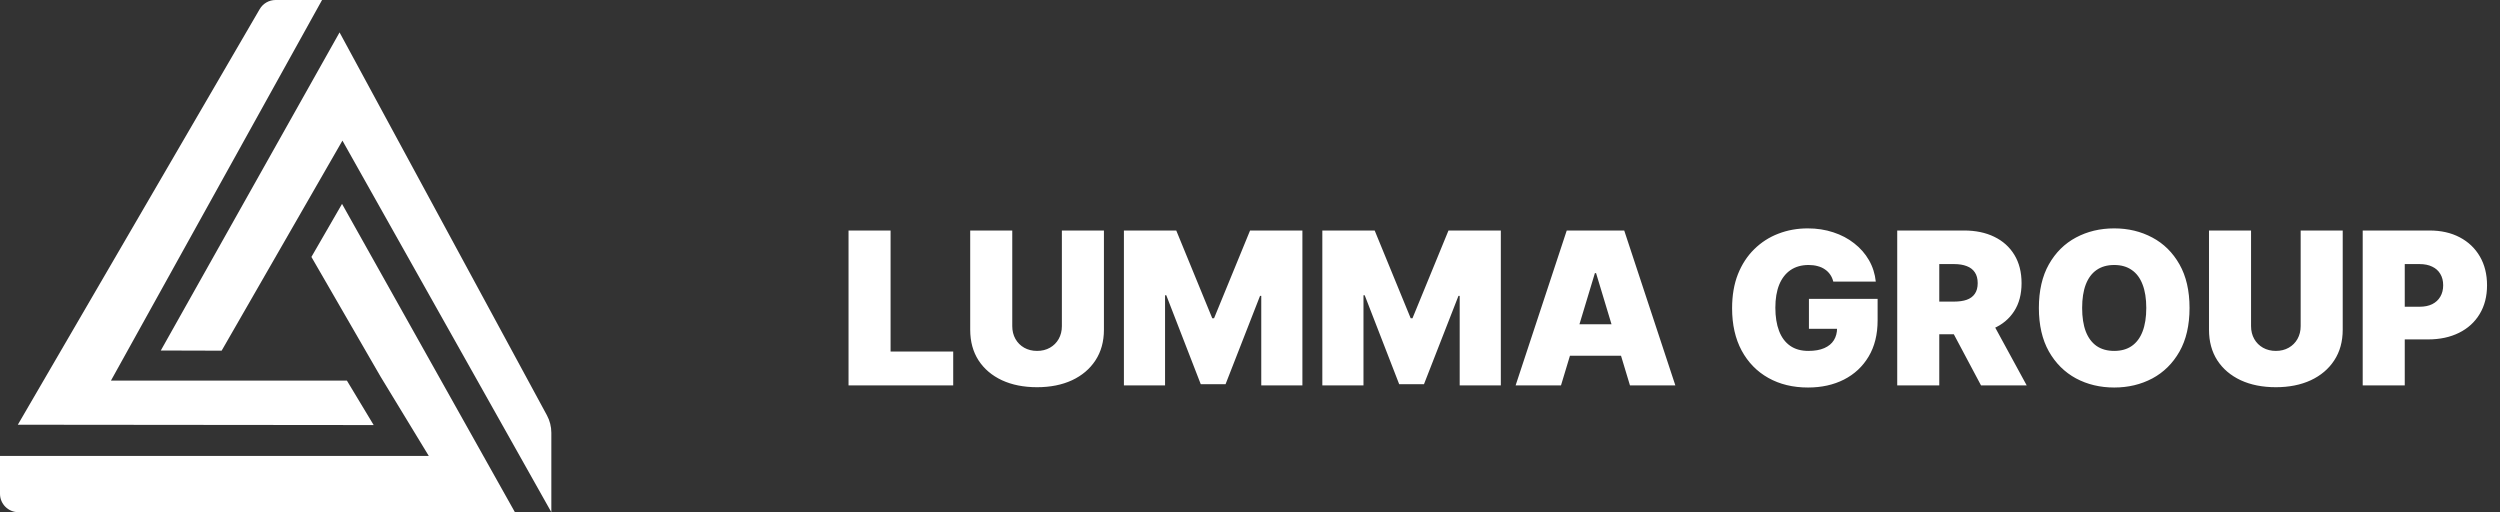 <svg width="493" height="101" viewBox="0 0 493 101" fill="none" xmlns="http://www.w3.org/2000/svg">
<rect x="0" y="0" width="493" height="101" fill="#333333" stroke="none"/>
<path d="M66.962 6.39L31.709 69.12L43.706 69.154L67.529 27.729L108.724 101V85.341C108.724 84.136 108.424 82.95 107.85 81.89L66.962 6.39Z" fill="white"/>
<path d="M73.69 83.822L68.411 75.055L39.253 75.055L21.88 75.055L63.507 0.005L54.345 5.51613e-07C53.054 -0.001 51.86 0.685 51.211 1.801L3.515 83.755L73.69 83.822Z" fill="white"/>
<path d="M0 97.377C0 99.378 1.622 101 3.623 101H101.538L67.449 40.209L61.41 50.668L75.02 74.225L84.561 89.916H0V97.377Z" fill="white"/>
<path d="M167.331 76V45.455H175.623V69.318H187.973V76H167.331ZM209.402 45.455H217.694V65.023C217.694 67.349 217.137 69.363 216.024 71.063C214.92 72.754 213.379 74.061 211.4 74.986C209.422 75.901 207.125 76.358 204.51 76.358C201.875 76.358 199.568 75.901 197.589 74.986C195.61 74.061 194.069 72.754 192.966 71.063C191.872 69.363 191.325 67.349 191.325 65.023V45.455H199.618V64.307C199.618 65.251 199.826 66.097 200.244 66.842C200.662 67.578 201.238 68.155 201.974 68.572C202.72 68.99 203.565 69.199 204.51 69.199C205.464 69.199 206.309 68.99 207.045 68.572C207.781 68.155 208.358 67.578 208.775 66.842C209.193 66.097 209.402 65.251 209.402 64.307V45.455ZM221.635 45.455H231.957L239.056 62.756H239.414L246.513 45.455H256.834V76H248.721V58.341H248.482L241.681 75.761H236.789L229.988 58.222H229.749V76H221.635V45.455ZM260.764 45.455H271.085L278.185 62.756H278.543L285.642 45.455H295.963V76H287.85V58.341H287.611L280.81 75.761H275.918L269.117 58.222H268.878V76H260.764V45.455ZM307.828 76H298.879L308.961 45.455H320.297L330.379 76H321.43L314.748 53.867H314.51L307.828 76ZM306.158 63.949H322.981V70.153H306.158V63.949ZM361.525 55.537C361.396 55.01 361.192 54.548 360.913 54.15C360.635 53.742 360.287 53.399 359.869 53.121C359.462 52.832 358.984 52.619 358.438 52.479C357.901 52.33 357.309 52.256 356.663 52.256C355.271 52.256 354.082 52.589 353.098 53.255C352.124 53.921 351.378 54.881 350.861 56.133C350.354 57.386 350.1 58.898 350.1 60.668C350.1 62.457 350.344 63.989 350.831 65.261C351.318 66.534 352.044 67.508 353.009 68.185C353.973 68.861 355.171 69.199 356.603 69.199C357.866 69.199 358.915 69.015 359.75 68.647C360.595 68.279 361.227 67.757 361.644 67.081C362.062 66.405 362.271 65.609 362.271 64.695L363.702 64.844H356.722V58.938H370.265V63.173C370.265 65.957 369.673 68.339 368.49 70.317C367.317 72.286 365.696 73.798 363.628 74.852C361.57 75.896 359.208 76.418 356.543 76.418C353.57 76.418 350.96 75.786 348.713 74.523C346.466 73.261 344.711 71.461 343.448 69.124C342.195 66.788 341.569 64.008 341.569 60.787C341.569 58.261 341.952 56.024 342.717 54.075C343.493 52.126 344.567 50.481 345.939 49.139C347.311 47.786 348.897 46.767 350.697 46.081C352.496 45.385 354.425 45.037 356.484 45.037C358.293 45.037 359.974 45.295 361.525 45.812C363.086 46.32 364.463 47.045 365.656 47.99C366.859 48.925 367.829 50.033 368.565 51.316C369.3 52.599 369.748 54.006 369.907 55.537H361.525ZM374.132 76V45.455H387.316C389.583 45.455 391.567 45.867 393.267 46.693C394.968 47.518 396.29 48.706 397.235 50.257C398.179 51.808 398.651 53.668 398.651 55.835C398.651 58.023 398.164 59.867 397.19 61.369C396.225 62.87 394.868 64.004 393.118 64.769C391.378 65.535 389.345 65.918 387.018 65.918H379.143V59.474H385.348C386.322 59.474 387.152 59.355 387.838 59.117C388.534 58.868 389.066 58.475 389.434 57.938C389.812 57.401 390.001 56.7 390.001 55.835C390.001 54.96 389.812 54.249 389.434 53.702C389.066 53.146 388.534 52.738 387.838 52.479C387.152 52.211 386.322 52.077 385.348 52.077H382.424V76H374.132ZM392.029 61.98L399.666 76H390.657L383.2 61.98H392.029ZM431.777 60.727C431.777 64.128 431.116 66.996 429.794 69.333C428.471 71.66 426.686 73.425 424.439 74.628C422.192 75.821 419.686 76.418 416.922 76.418C414.138 76.418 411.622 75.816 409.375 74.613C407.138 73.4 405.358 71.63 404.036 69.303C402.723 66.967 402.067 64.108 402.067 60.727C402.067 57.327 402.723 54.463 404.036 52.136C405.358 49.8 407.138 48.035 409.375 46.842C411.622 45.639 414.138 45.037 416.922 45.037C419.686 45.037 422.192 45.639 424.439 46.842C426.686 48.035 428.471 49.8 429.794 52.136C431.116 54.463 431.777 57.327 431.777 60.727ZM423.246 60.727C423.246 58.898 423.002 57.356 422.515 56.104C422.038 54.841 421.327 53.886 420.382 53.24C419.448 52.584 418.294 52.256 416.922 52.256C415.55 52.256 414.392 52.584 413.447 53.24C412.512 53.886 411.801 54.841 411.314 56.104C410.837 57.356 410.598 58.898 410.598 60.727C410.598 62.557 410.837 64.103 411.314 65.366C411.801 66.619 412.512 67.573 413.447 68.229C414.392 68.876 415.55 69.199 416.922 69.199C418.294 69.199 419.448 68.876 420.382 68.229C421.327 67.573 422.038 66.619 422.515 65.366C423.002 64.103 423.246 62.557 423.246 60.727ZM453.691 45.455H461.983V65.023C461.983 67.349 461.427 69.363 460.313 71.063C459.209 72.754 457.668 74.061 455.689 74.986C453.711 75.901 451.414 76.358 448.799 76.358C446.164 76.358 443.857 75.901 441.878 74.986C439.9 74.061 438.358 72.754 437.255 71.063C436.161 69.363 435.614 67.349 435.614 65.023V45.455H443.907V64.307C443.907 65.251 444.115 66.097 444.533 66.842C444.951 67.578 445.527 68.155 446.263 68.572C447.009 68.99 447.854 69.199 448.799 69.199C449.753 69.199 450.598 68.99 451.334 68.572C452.07 68.155 452.647 67.578 453.064 66.842C453.482 66.097 453.691 65.251 453.691 64.307V45.455ZM465.925 76V45.455H479.109C481.376 45.455 483.36 45.902 485.06 46.797C486.76 47.692 488.083 48.95 489.028 50.57C489.972 52.191 490.444 54.085 490.444 56.253C490.444 58.44 489.957 60.334 488.983 61.935C488.018 63.536 486.661 64.769 484.911 65.634C483.171 66.499 481.138 66.932 478.811 66.932H470.936V60.489H477.14C478.115 60.489 478.945 60.32 479.631 59.981C480.327 59.633 480.859 59.141 481.227 58.505C481.605 57.869 481.794 57.118 481.794 56.253C481.794 55.378 481.605 54.632 481.227 54.016C480.859 53.389 480.327 52.912 479.631 52.584C478.945 52.246 478.115 52.077 477.14 52.077H474.217V76H465.925Z" fill="white"/>
</svg>
